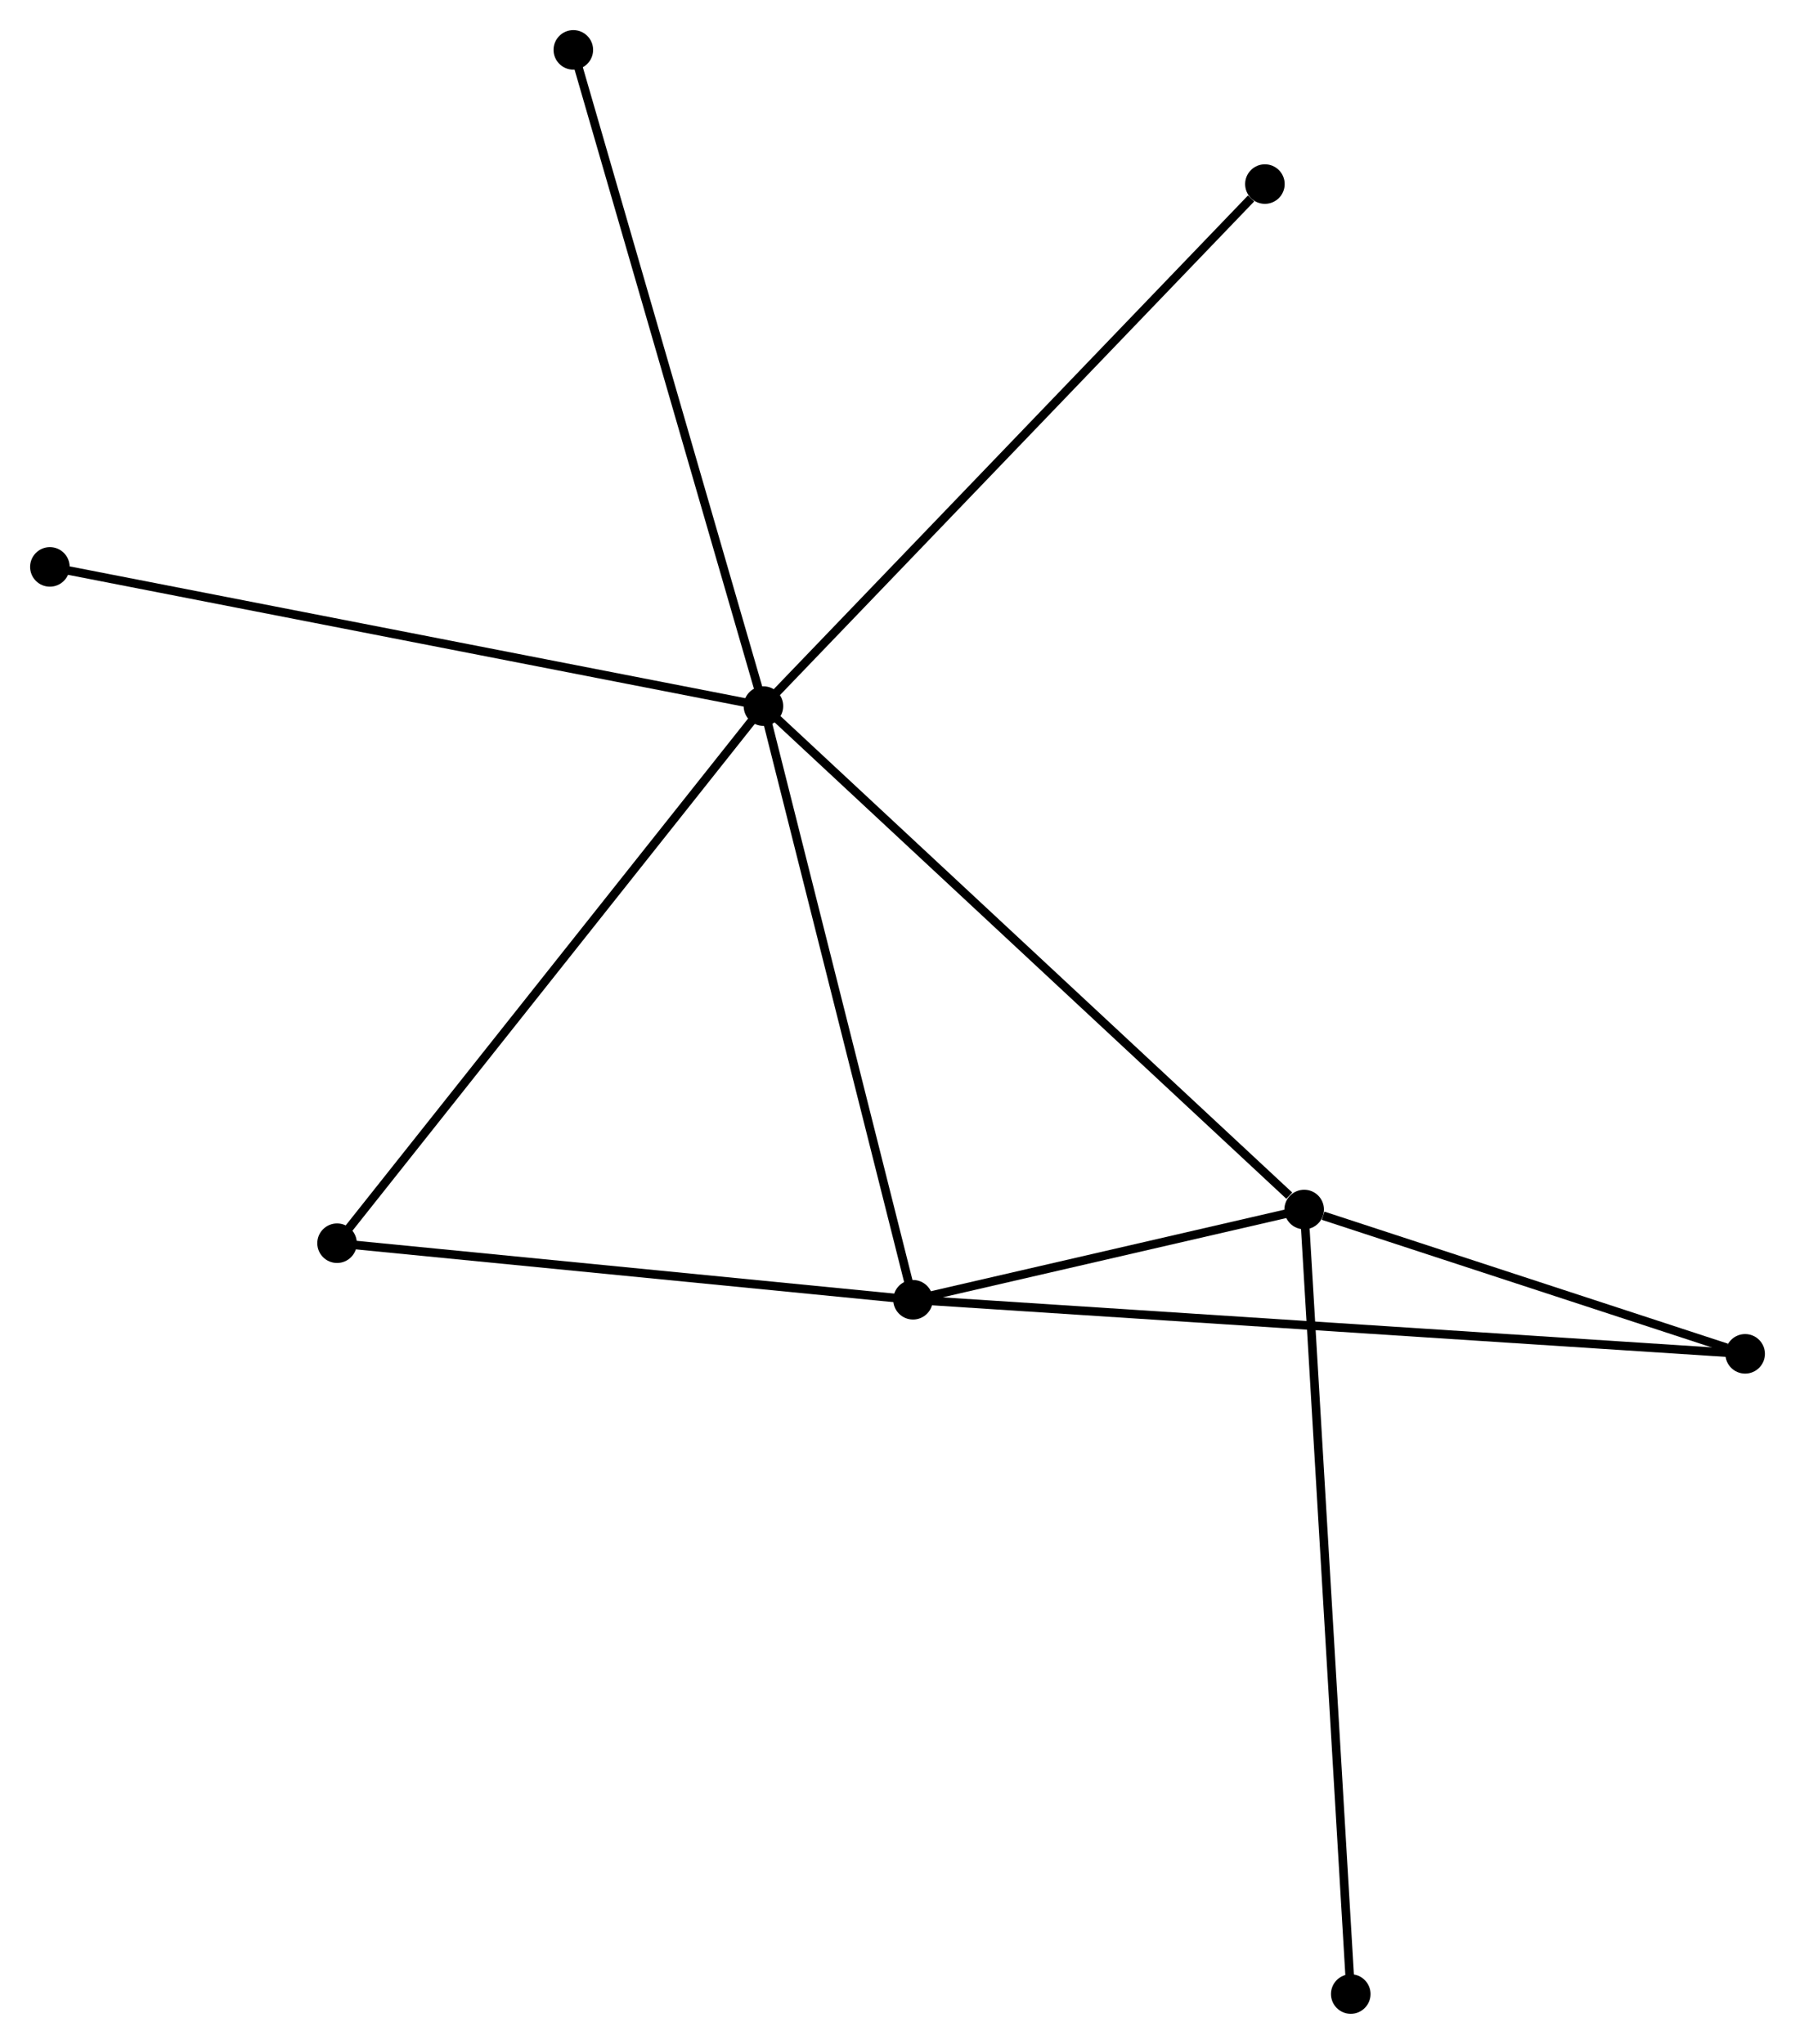 <?xml version="1.0" encoding="UTF-8" standalone="no"?>
<!DOCTYPE svg PUBLIC "-//W3C//DTD SVG 1.1//EN"
 "http://www.w3.org/Graphics/SVG/1.1/DTD/svg11.dtd">
<!-- Generated by graphviz version 2.36.0 (20140111.2315)
 -->
<!-- Title: %3 Pages: 1 -->
<svg width="209pt" height="238pt"
 viewBox="0.00 0.00 208.72 237.68" xmlns="http://www.w3.org/2000/svg" xmlns:xlink="http://www.w3.org/1999/xlink">
<g id="graph0" class="graph" transform="scale(1 1) rotate(0) translate(4 233.68)">
<title>%3</title>
<!-- 0 -->
<g id="node1" class="node"><title>0</title>
<ellipse fill="black" stroke="black" cx="84.772" cy="-151.571" rx="1.8" ry="1.8"/>
</g>
<!-- 1 -->
<g id="node2" class="node"><title>1</title>
<ellipse fill="black" stroke="black" cx="147.647" cy="-93.03" rx="1.8" ry="1.8"/>
</g>
<!-- 0&#45;&#45;1 -->
<g id="edge1" class="edge"><title>0&#45;&#45;1</title>
<path fill="none" stroke="black" d="M86.326,-150.124C94.95,-142.095 136.853,-103.08 145.916,-94.641"/>
</g>
<!-- 2 -->
<g id="node3" class="node"><title>2</title>
<ellipse fill="black" stroke="black" cx="102.165" cy="-82.536" rx="1.8" ry="1.8"/>
</g>
<!-- 0&#45;&#45;2 -->
<g id="edge2" class="edge"><title>0&#45;&#45;2</title>
<path fill="none" stroke="black" d="M85.274,-149.579C87.814,-139.498 99.227,-94.195 101.694,-84.405"/>
</g>
<!-- 3 -->
<g id="node4" class="node"><title>3</title>
<ellipse fill="black" stroke="black" cx="35.193" cy="-89.112" rx="1.8" ry="1.8"/>
</g>
<!-- 0&#45;&#45;3 -->
<g id="edge3" class="edge"><title>0&#45;&#45;3</title>
<path fill="none" stroke="black" d="M83.547,-150.027C76.747,-141.461 43.705,-99.834 36.558,-90.831"/>
</g>
<!-- 5 -->
<g id="node5" class="node"><title>5</title>
<ellipse fill="black" stroke="black" cx="143.081" cy="-212.275" rx="1.8" ry="1.8"/>
</g>
<!-- 0&#45;&#45;5 -->
<g id="edge4" class="edge"><title>0&#45;&#45;5</title>
<path fill="none" stroke="black" d="M86.214,-153.071C94.211,-161.397 133.07,-201.853 141.475,-210.604"/>
</g>
<!-- 6 -->
<g id="node6" class="node"><title>6</title>
<ellipse fill="black" stroke="black" cx="62.666" cy="-227.88" rx="1.8" ry="1.8"/>
</g>
<!-- 0&#45;&#45;6 -->
<g id="edge5" class="edge"><title>0&#45;&#45;6</title>
<path fill="none" stroke="black" d="M84.226,-153.457C81.167,-164.015 66.201,-215.675 63.193,-226.06"/>
</g>
<!-- 7 -->
<g id="node7" class="node"><title>7</title>
<ellipse fill="black" stroke="black" cx="1.8" cy="-167.757" rx="1.8" ry="1.8"/>
</g>
<!-- 0&#45;&#45;7 -->
<g id="edge6" class="edge"><title>0&#45;&#45;7</title>
<path fill="none" stroke="black" d="M82.721,-151.971C71.242,-154.21 15.071,-165.168 3.779,-167.371"/>
</g>
<!-- 1&#45;&#45;2 -->
<g id="edge7" class="edge"><title>1&#45;&#45;2</title>
<path fill="none" stroke="black" d="M145.692,-92.579C138.211,-90.853 111.442,-84.677 104.061,-82.974"/>
</g>
<!-- 4 -->
<g id="node8" class="node"><title>4</title>
<ellipse fill="black" stroke="black" cx="198.923" cy="-76.247" rx="1.8" ry="1.8"/>
</g>
<!-- 1&#45;&#45;4 -->
<g id="edge8" class="edge"><title>1&#45;&#45;4</title>
<path fill="none" stroke="black" d="M149.85,-92.309C158.284,-89.548 188.464,-79.671 196.785,-76.947"/>
</g>
<!-- 8 -->
<g id="node9" class="node"><title>8</title>
<ellipse fill="black" stroke="black" cx="153.064" cy="-1.8" rx="1.8" ry="1.8"/>
</g>
<!-- 1&#45;&#45;8 -->
<g id="edge9" class="edge"><title>1&#45;&#45;8</title>
<path fill="none" stroke="black" d="M147.76,-91.124C148.465,-79.252 152.248,-15.537 152.952,-3.695"/>
</g>
<!-- 2&#45;&#45;3 -->
<g id="edge10" class="edge"><title>2&#45;&#45;3</title>
<path fill="none" stroke="black" d="M100.232,-82.726C90.453,-83.686 46.503,-88.001 37.006,-88.933"/>
</g>
<!-- 2&#45;&#45;4 -->
<g id="edge11" class="edge"><title>2&#45;&#45;4</title>
<path fill="none" stroke="black" d="M104.185,-82.405C116.778,-81.587 184.353,-77.194 196.913,-76.378"/>
</g>
</g>
</svg>
